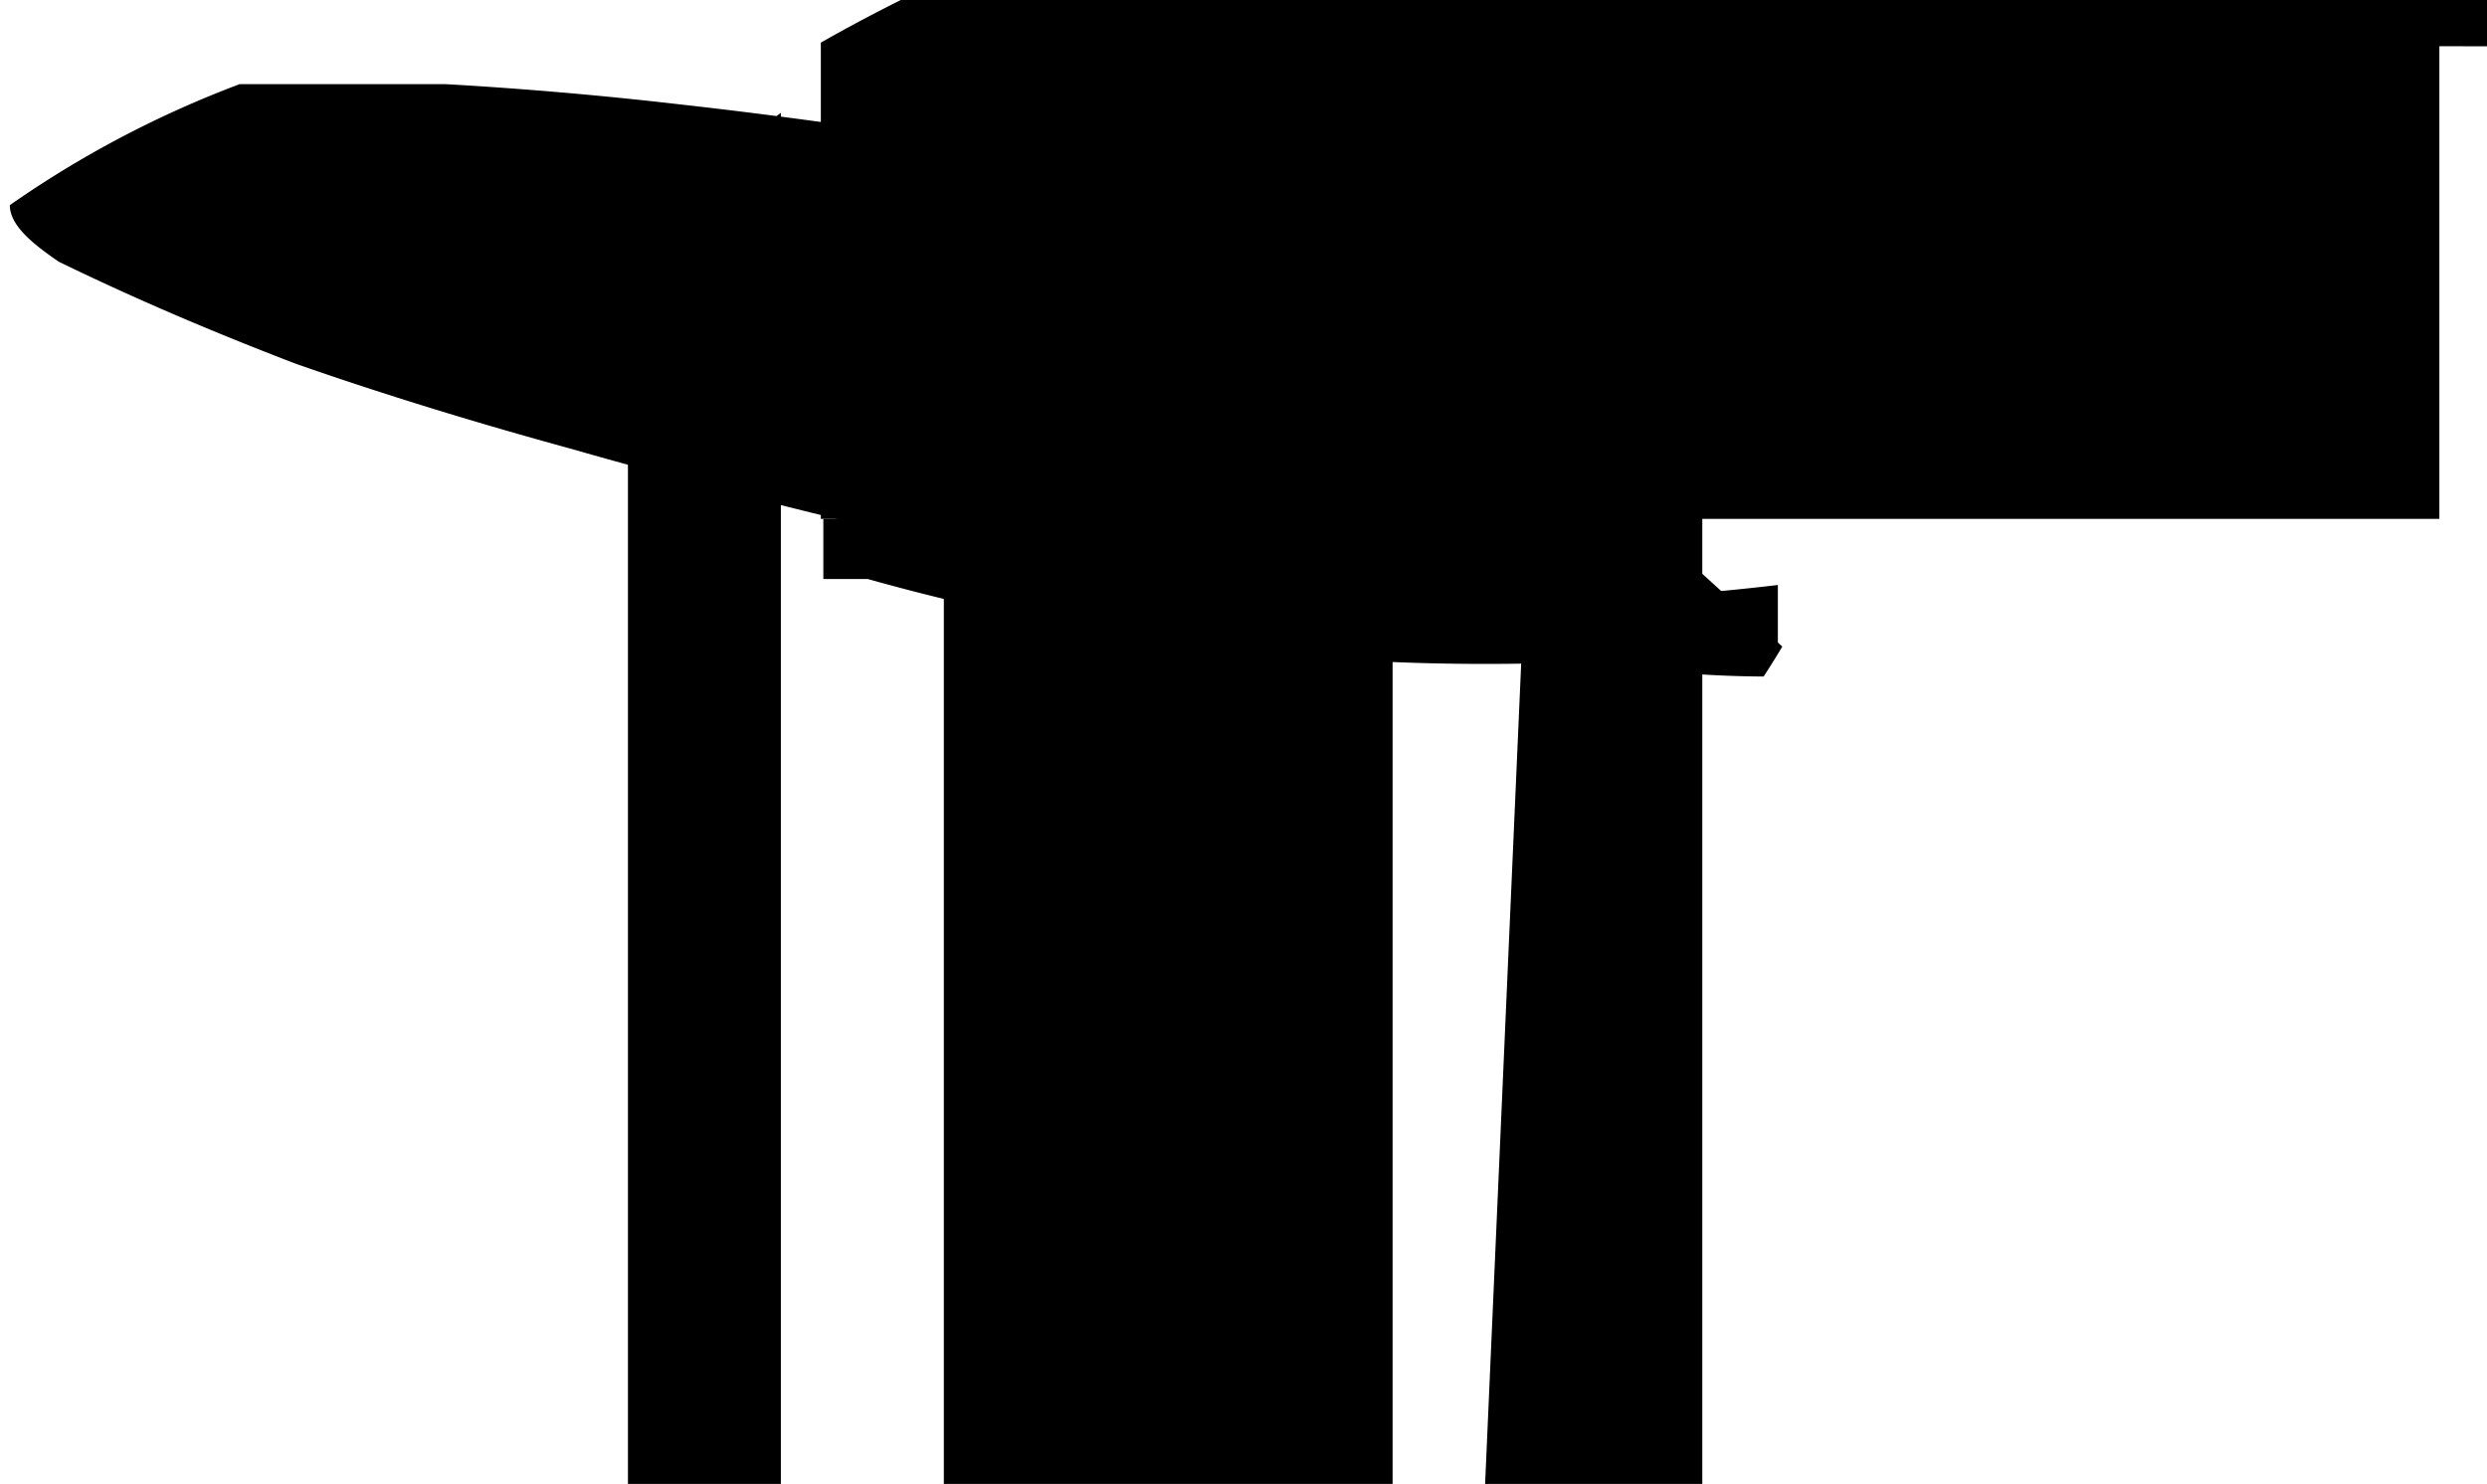 <svg xmlns="http://www.w3.org/2000/svg" viewBox="0 0 992 592">
	<defs>
		<style>
			.cls-2{fill:#b30000}.cls-3{fill:#017c79}.cls-4{stroke:#000;stroke-miterlimit:10;stroke-width:.8px}.cls-5{fill:#ac722f}.cls-6{fill:#2b8750}.cls-7{fill:#3d3d3d}.cls-8{fill:#eaeaea}
		</style>
	</defs>
	<g id="Layer_2" data-name="Layer 2">
		<g id="Objects">
			<path id="Star" d="M616.46 44C636.7 28.79 658 17.12 679 8.2v881.59c-21 8.92-42.31 20.59-62.54 35.81 3.32-50.45-16.87-44.26-37.08-38.07Z"/>
			<path id="Star_2" d="M311.47 45c-20.28 15.79-40.57 27.46-61 36.38v803.24c20.23 15.22 41.54 26.89 61.81 35.81-45.96-47.05-24.12-55.28-.81-64.2Z" data-name="Star"/>
			<path id="Crescent" d="m555.47 16.61-179 134.56v693.27l179 135.35 179-135.76-179-135.76Z"/>
			<path id="Red_Stripe" d="M327.41 207H973V17a653 653 0 0 0-645.59 0Z"/>
			<path id="Green_Stripe" d="M356.13 18h179c612 0 983.53 2.45 983.53 2.45v188.12A611 611 0 0 0 535.13 20.45Z"/>
			<path d="M591.44 111v332m0-8v332m136-656v332M458 0h77c173 0 278 3.58 278 3.58v37.21a90.088 90.088 0 0 1-10.65 7.67c-34.67 23.21-71.69 43.84-111.55 62-36.54 16.75-74.23 31.06-113.4 43-33.46 10.27-68 19.15-102.98 26.46-31.38 6.42-63 11.74-94.43 16.15A480 480 0 0 0 458 91.66c2.65-3.3 5.22-6.88 7.73-10.69Z"/>
			<path d="M554.41 115.62h83c169 0 243 3.7 243 3.7v36.11C791.36 159 698.08 135.6 615.6 111c-80.72-24.2-144.38-38.82-210.92-50.61-43.84-7.21-88.53-13.74-134.5-18.86-30.62-3.53-61.52-6.2-92.56-7.97h-82a414.41 414.41 0 0 0-91.7 48.28c0 8.16 9.33 15.59 19.55 22.58 30.21 14.72 62 28.24 94.4 40.65 35.82 12.55 72.55 23.73 109.47 33.85 61.33 17.54 124.22 33.06 187.56 46.6 69.34 13.32 139.6 25.49 208.84 36.6a436 436 0 0 0 79.72 7.77c2.51-3.81 5-7.82 7.45-11.95Z"/>
			<path d="M328.41 231v-24h17.73a961.31 961.31 0 0 0 363 26.38v24a912.87 912.87 0 0 1-363-26.38Zm51.05 22.73h265m-265 38h265m-265 38h265m-265 38h265m-265 38h265m-265 38h265m-265 38h265m-265 38h265m-265 38h265m-265 38h265"/>
		</g>
	</g>
</svg>
